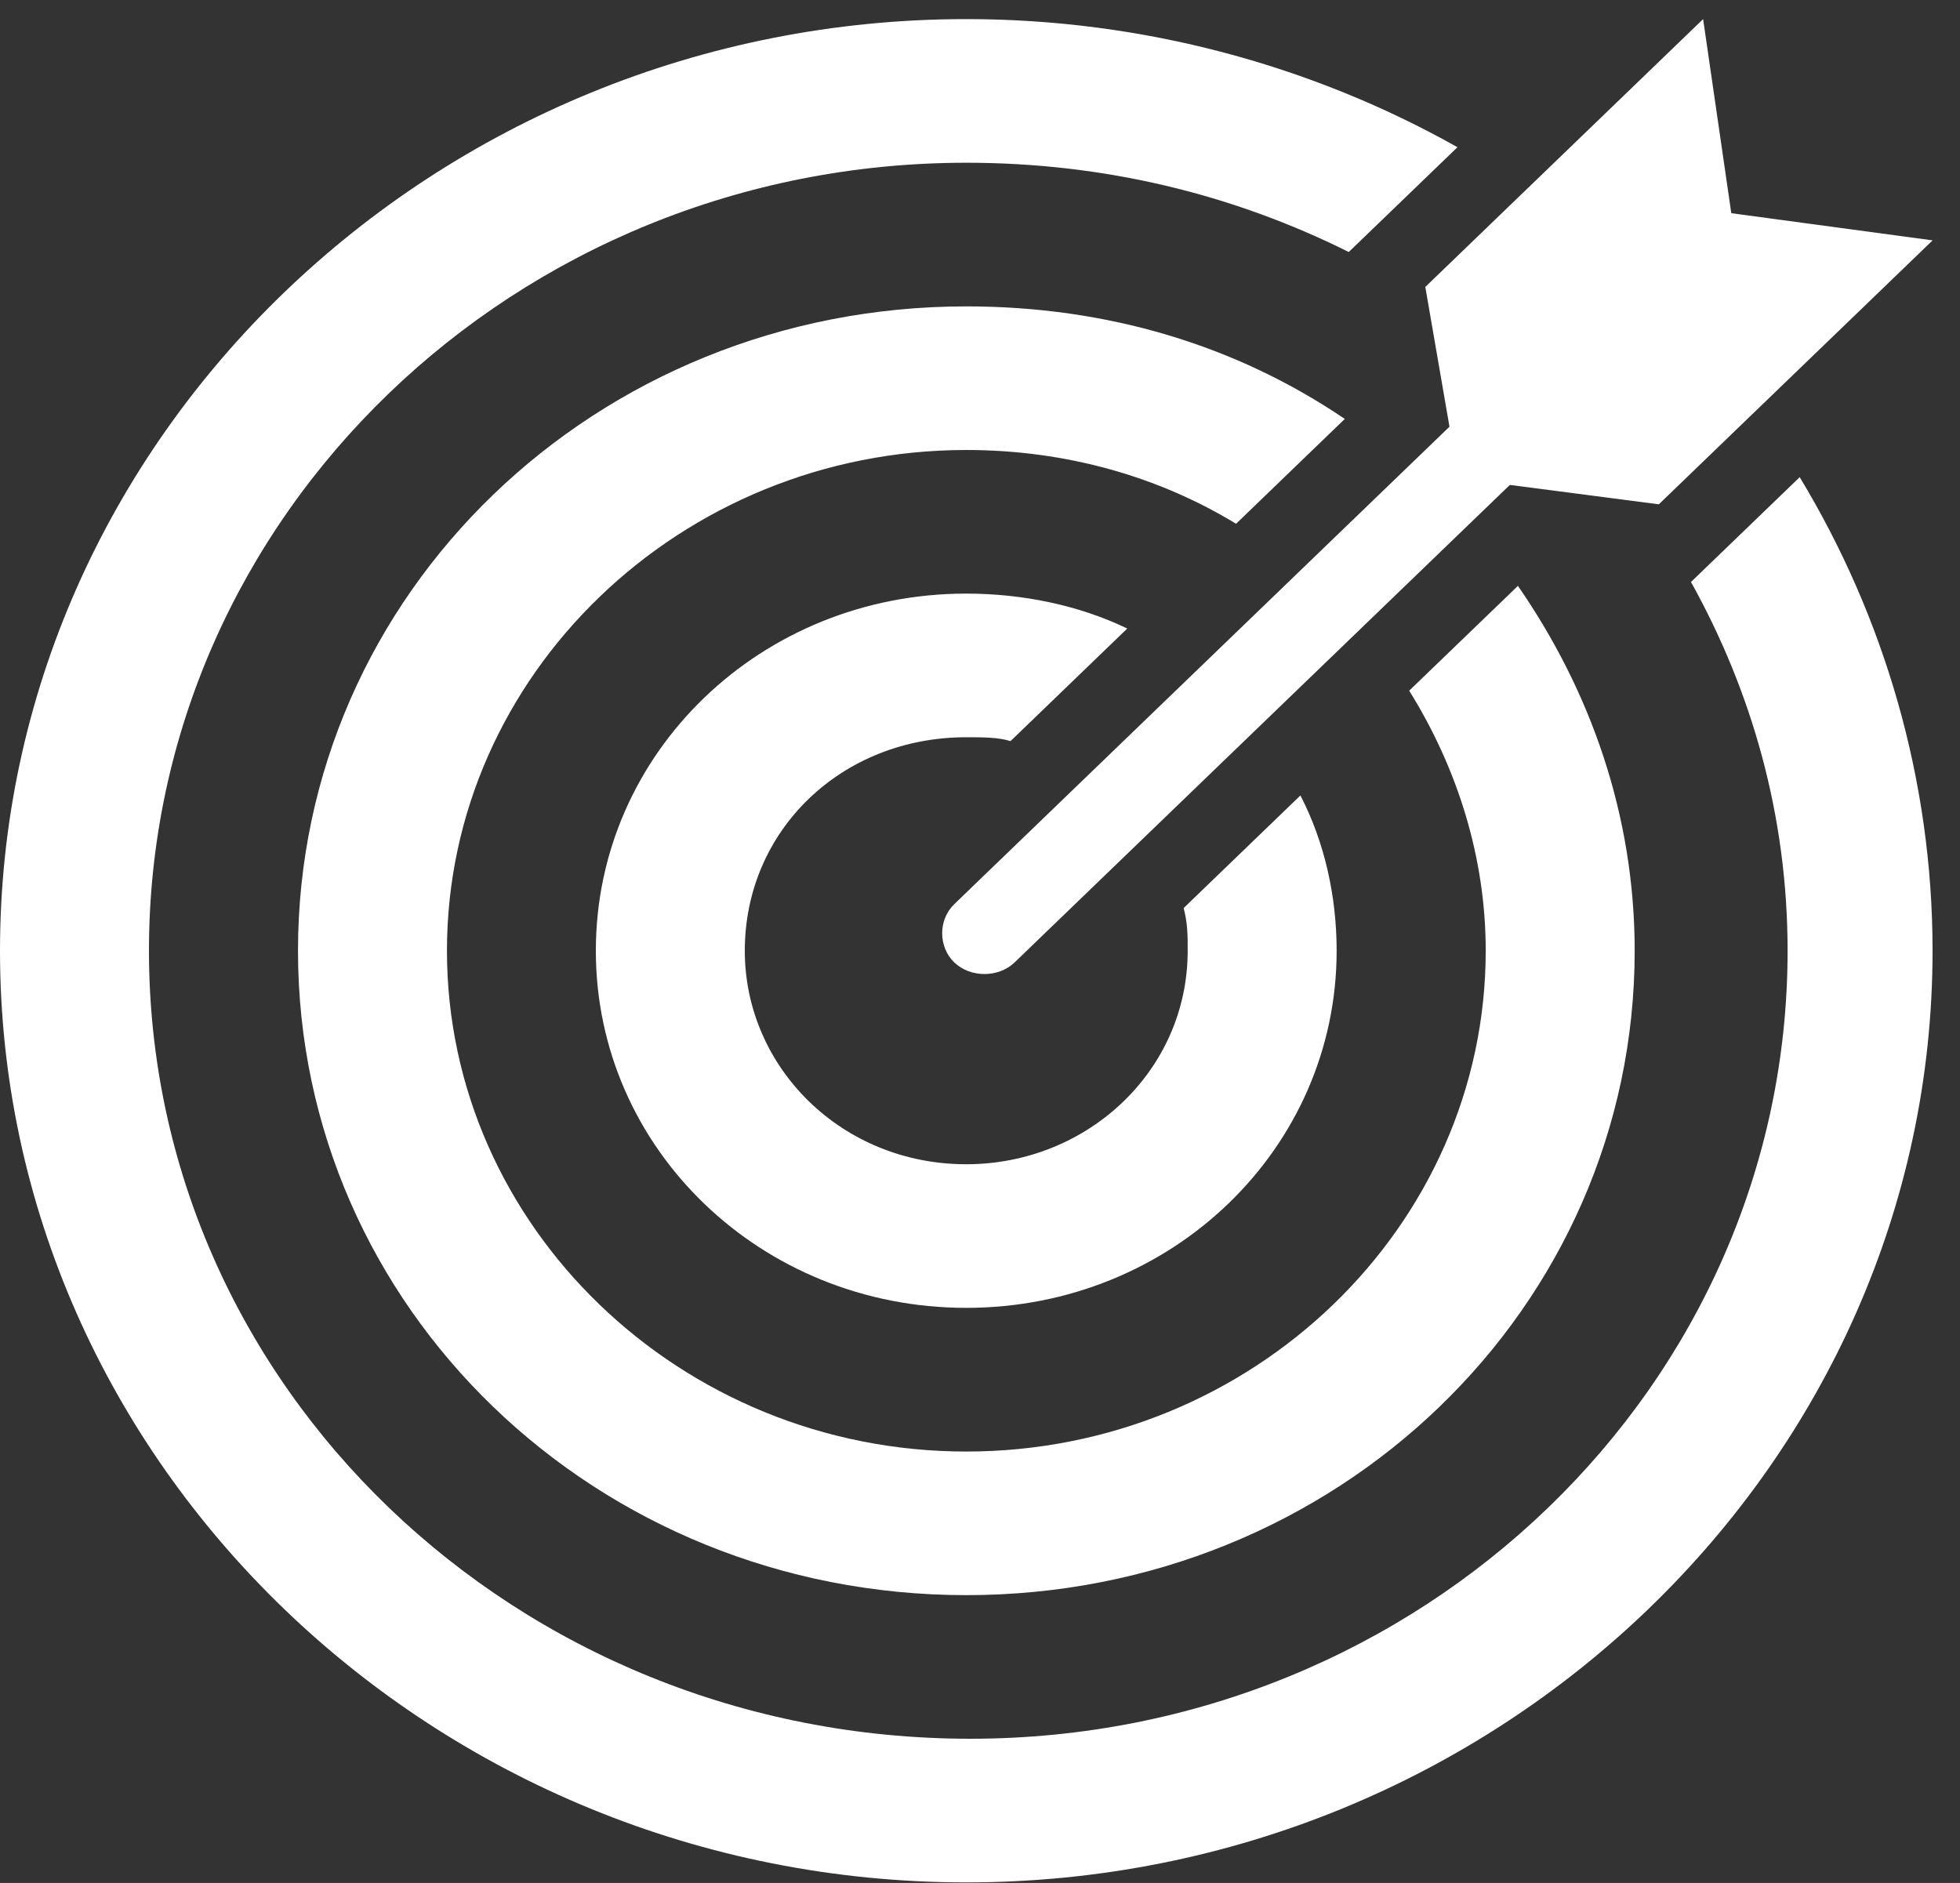 <svg width="51" height="49" viewBox="0 0 51 49" fill="none" xmlns="http://www.w3.org/2000/svg">
<rect x="0" y="0" width="51" height="49" fill="#333333" stroke="none"/>
<path d="M37.716 11.104L24.83 23.529C24.411 23.933 24.411 24.64 24.83 25.044C25.249 25.448 25.982 25.448 26.401 25.044L39.287 12.619L43.163 13.124L50.287 6.255L45.049 5.548L44.316 0.497L37.087 7.467L37.716 11.104Z" fill="white"/>
<path d="M44 15.145C45.572 17.973 46.514 21.206 46.514 24.741C46.514 36.055 36.981 45.247 25.248 45.247C13.409 45.247 3.876 36.055 3.876 24.741C3.876 13.427 13.409 4.235 25.143 4.235C28.705 4.235 32.057 5.043 35.095 6.558L37.924 3.831C34.152 1.709 29.752 0.497 25.143 0.497C11.314 0.497 0 11.407 0 24.741C0 38.075 11.314 48.985 25.143 48.985C38.971 48.985 50.286 38.075 50.286 24.741C50.286 20.296 49.029 16.054 46.829 12.417L44 15.145Z" fill="white"/>
<path d="M34.992 10.902C32.163 8.983 28.811 7.973 25.144 7.973C15.506 7.973 7.754 15.448 7.754 24.741C7.754 34.035 15.506 41.51 25.144 41.51C34.782 41.51 42.535 34.035 42.535 24.741C42.535 21.206 41.383 17.973 39.497 15.246L36.668 17.973C37.925 19.994 38.659 22.317 38.659 24.741C38.659 31.914 32.583 37.773 25.144 37.773C17.706 37.773 11.63 31.914 11.63 24.741C11.63 17.569 17.706 11.71 25.144 11.71C27.764 11.71 30.173 12.417 32.163 13.63L34.992 10.902Z" fill="white"/>
<path d="M25.142 19.185C25.561 19.185 25.98 19.185 26.294 19.286L29.332 16.356C28.075 15.75 26.609 15.447 25.142 15.447C19.799 15.447 15.504 19.589 15.504 24.741C15.504 29.892 19.799 34.034 25.142 34.034C30.485 34.034 34.78 29.892 34.78 24.741C34.78 23.326 34.466 21.912 33.837 20.7L30.799 23.63C30.904 24.034 30.904 24.337 30.904 24.741C30.904 27.872 28.285 30.297 25.142 30.297C21.894 30.297 19.38 27.771 19.38 24.741C19.38 21.609 21.894 19.185 25.142 19.185Z" fill="white"/>
</svg>
